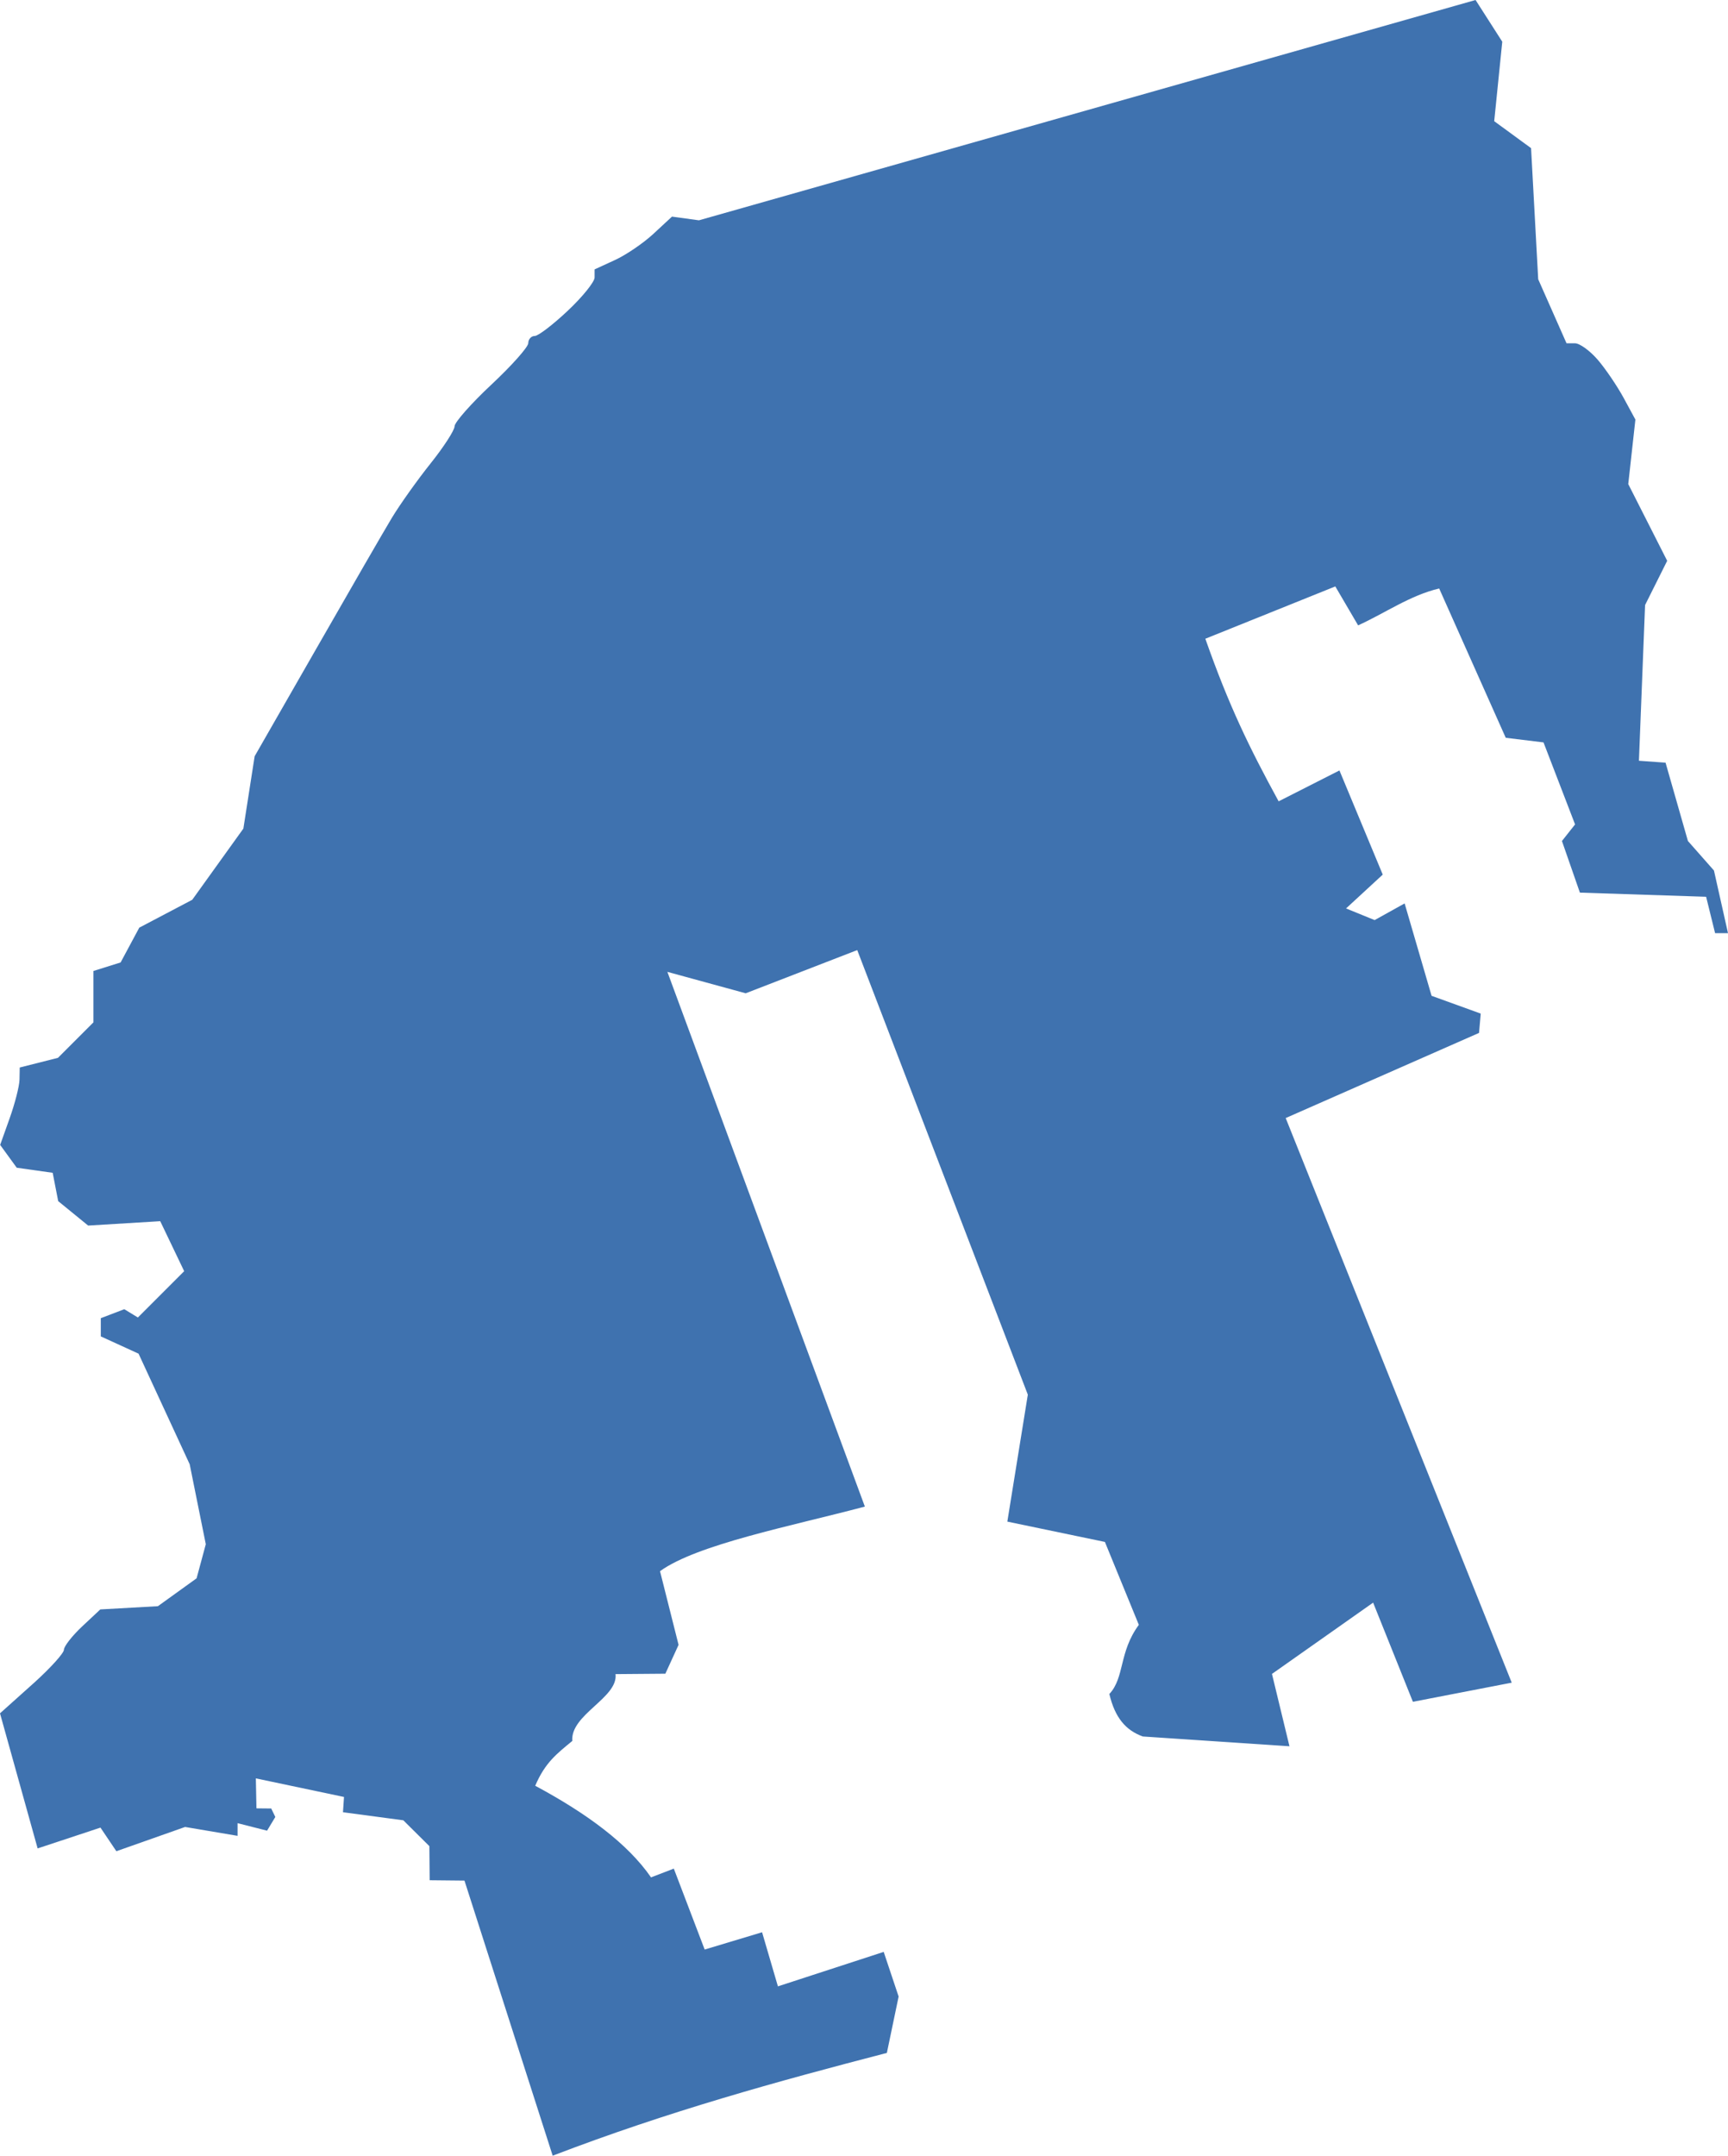 <?xml version="1.0" encoding="UTF-8" standalone="no"?>
<svg
   xmlns:dc="http://purl.org/dc/elements/1.1/"
   xmlns:cc="http://creativecommons.org/ns#"
   xmlns:rdf="http://www.w3.org/1999/02/22-rdf-syntax-ns#"
   xmlns:svg="http://www.w3.org/2000/svg"
   xmlns="http://www.w3.org/2000/svg"
   xmlns:sodipodi="http://sodipodi.sourceforge.net/DTD/sodipodi-0.dtd"
   xmlns:inkscape="http://www.inkscape.org/namespaces/inkscape"
   version="1.0"
   width="132.967"
   height="165.817"
   id="svg2"
   sodipodi:docname="NY_23.svg"
   inkscape:version="0.92.2 5c3e80d, 2017-08-06">
  <defs
     id="defs126" />
  <sodipodi:namedview
     pagecolor="#ffffff"
     bordercolor="#666666"
     borderopacity="1"
     objecttolerance="10"
     gridtolerance="10"
     guidetolerance="10"
     inkscape:pageopacity="0"
     inkscape:pageshadow="2"
     inkscape:window-width="640"
     inkscape:window-height="480"
     id="namedview124"
     showgrid="false"
     inkscape:zoom="0.12542268"
     inkscape:cx="-906.78585"
     inkscape:cy="-407.4731"
     inkscape:window-x="0"
     inkscape:window-y="0"
     inkscape:window-maximized="0"
     inkscape:current-layer="svg2" />
  <path
     d="M 113.543,0 53.782,16.946 51.708,16.662 50.273,17.992 c -0.791,0.732 -2.131,1.637 -2.977,2.02 l -1.542,0.709 v 0.62 c 0,0.34 -0.92,1.481 -2.056,2.552 -1.135,1.071 -2.284,1.95 -2.552,1.95 -0.268,0 -0.496,0.25 -0.496,0.549 0,0.299 -1.276,1.731 -2.836,3.19 -1.56,1.459 -2.836,2.905 -2.836,3.208 0,0.302 -0.829,1.583 -1.843,2.853 -1.014,1.27 -2.354,3.15 -2.978,4.183 -0.624,1.033 -3.257,5.595 -5.848,10.12 l -4.714,8.223 -0.868,5.565 -3.934,5.476 -4.076,2.144 -1.436,2.676 -2.091,0.656 v 3.952 l -2.729,2.729 -2.942,0.744 -0.018,0.939 c -0.014,0.512 -0.359,1.85 -0.762,2.977 l -0.727,2.038 1.276,1.755 2.765,0.39 0.425,2.18 2.304,1.879 5.547,-0.337 1.843,3.846 -3.562,3.562 -1.046,-0.638 -1.808,0.691 v 1.4 l 2.906,1.329 3.934,8.507 1.24,6.15 -0.709,2.623 -2.977,2.144 -4.431,0.248 -1.4,1.311 c -0.768,0.722 -1.4,1.532 -1.4,1.79 0,0.258 -1.021,1.389 -2.268,2.517 l -2.651,2.375 2.896,10.39 4.835,-1.6 1.223,1.816 5.29,-1.866 4.036,0.683 v -0.975 l 2.27,0.578 0.636,-1.054 -0.316,-0.653 -1.137,-0.011 -0.045,-2.305 6.783,1.429 -0.079,1.175 4.643,0.62 2.004,1.988 0.023,2.623 2.678,0.027 6.788,21.161 c 8.88,-3.407 17.327,-5.73 25.715,-7.906 l 0.905,-4.337 -1.149,-3.434 -8.139,2.651 -1.219,-4.161 -4.418,1.329 -2.374,-6.224 -1.754,0.673 c -1.774,-2.57 -4.892,-4.891 -8.91,-7.046 0.759,-1.789 1.68,-2.478 2.853,-3.448 -0.161,-2.031 3.542,-3.322 3.326,-5.14 l 3.834,-0.031 1.017,-2.22 -1.428,-5.668 c 2.883,-2.072 10.072,-3.457 15.763,-4.967 l -15.196,-41.13 6.026,1.648 8.583,-3.323 13.127,34.196 -1.577,9.765 7.508,1.563 2.611,6.377 c -1.548,2.097 -1.081,4.05 -2.269,5.32 0.427,1.808 1.249,2.789 2.575,3.267 l 11.285,0.753 -1.347,-5.565 7.784,-5.483 3.061,7.627 7.604,-1.471 -17.393,-43.429 14.877,-6.549 0.131,-1.486 -3.782,-1.368 -2.074,-7.107 -2.308,1.283 -2.2,-0.896 2.824,-2.603 -3.332,-8.011 -4.679,2.375 C 96.115,57.472 94.564,54.287 92.749,49.131 l 10.001,-4.024 1.755,2.995 c 2.067,-0.939 4.016,-2.318 6.238,-2.836 l 5.122,11.484 2.906,0.354 2.428,6.309 -1.01,1.276 1.382,3.97 9.712,0.319 0.691,2.8 h 0.993 l -1.081,-4.821 -2.003,-2.269 -1.721,-6.024 -2.049,-0.148 0.473,-11.977 1.701,-3.403 -2.995,-5.902 0.549,-4.962 -0.904,-1.666 c -0.496,-0.909 -1.383,-2.222 -1.985,-2.924 -0.602,-0.702 -1.397,-1.276 -1.754,-1.276 h -0.656 l -2.18,-4.927 -0.549,-10.084 -2.836,-2.074 0.62,-6.114 z"
     style="fill:#3F72AF;fill-opacity:1"
     id="NY_23"
     inkscape:connector-curvature="0" />
</svg>
